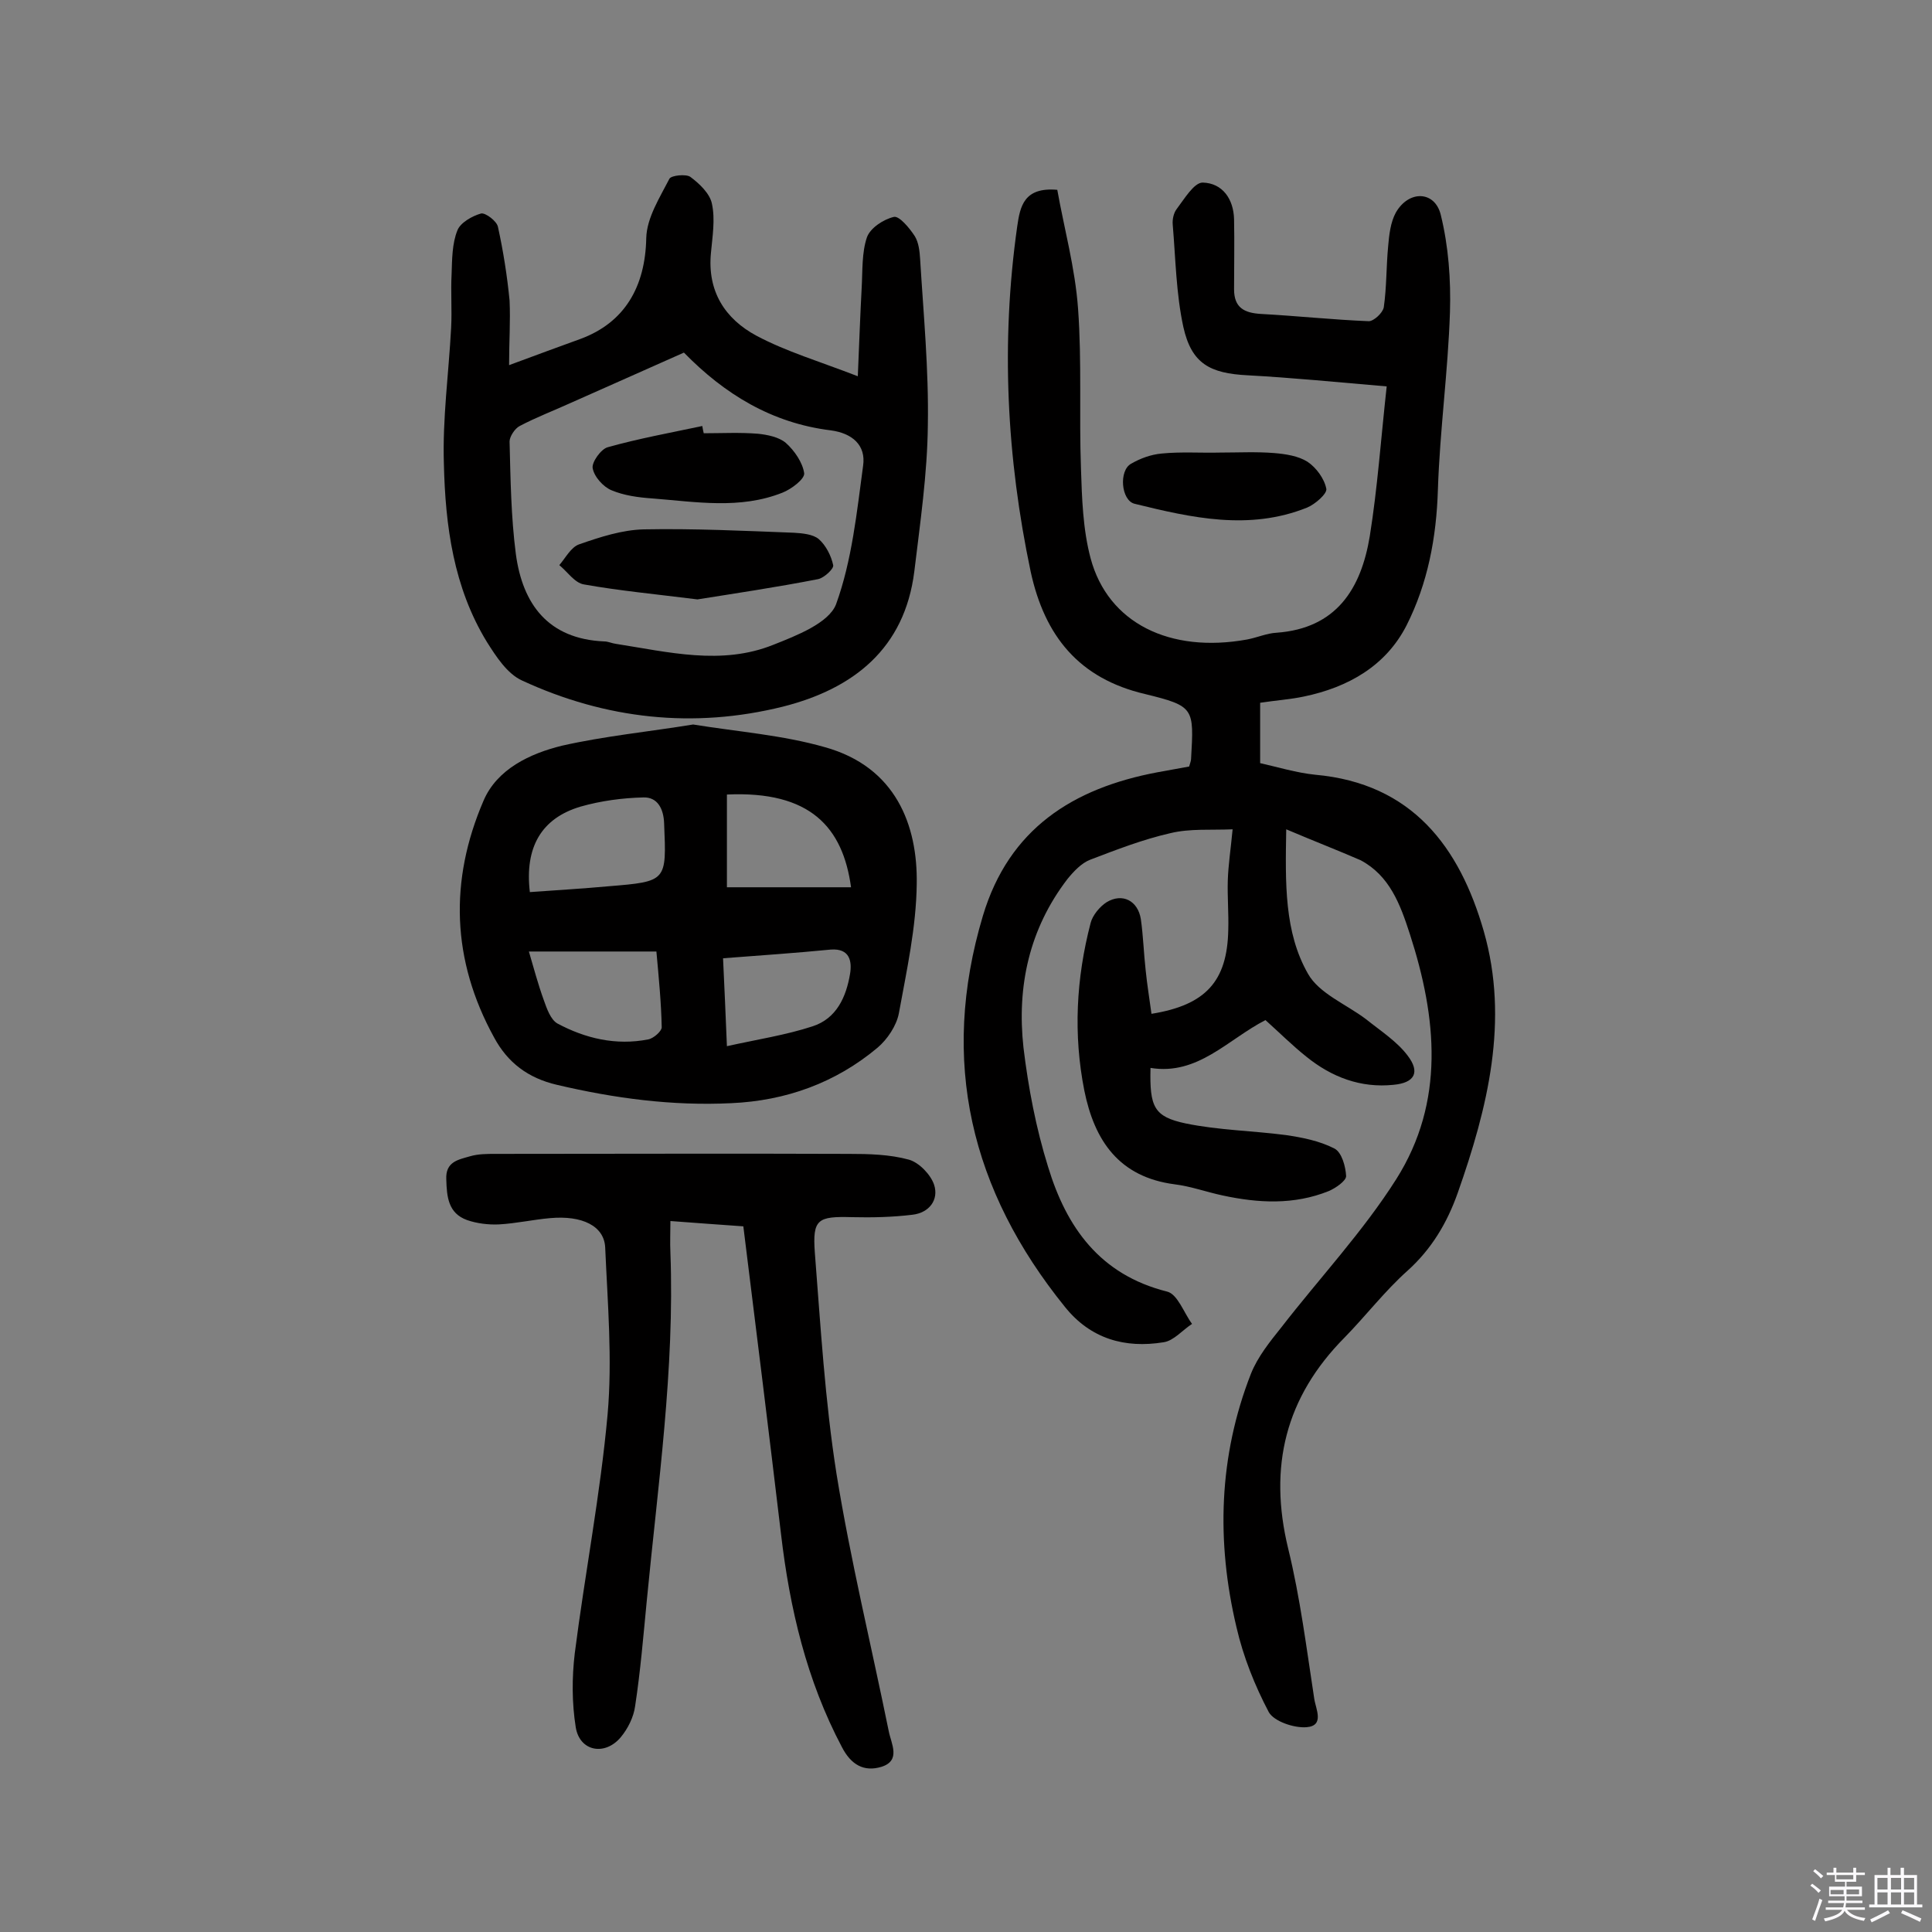 <svg enable-background="new 0 0 400 400" viewBox="0 0 400 400" xmlns="http://www.w3.org/2000/svg"><rect x="0" y="0" width="400" height="400" fill="#808080" stroke="none"/><path d="m374.8 390.4.4-.4c.7.5 1.3 1 1.8 1.4l-.5.5c-.5-.6-1.1-1.1-1.7-1.5zm1 7.3-.6-.3c.5-1.4 1.1-2.8 1.5-4.3.2.1.4.2.6.3-.5 1.3-1 2.8-1.5 4.3zm-.4-10.3.4-.4c.4.3 1 .8 1.7 1.4l-.5.5c-.4-.5-1-1-1.6-1.5zm2.5.3h1.7v-1h.6v1h3.5v-1h.6v1h1.8v.5h-1.8v1.4h-2v1h3.2v2h-3.2v.9h3.3v.5h-3.4c0 .3-.1.6-.1.9h4v.5h-3.7c.7.9 1.9 1.5 3.8 1.7-.1.2-.2.4-.3.6-2.1-.4-3.5-1.1-4-2.1-.4 1-1.8 1.7-4 2.2-.1-.2-.2-.4-.3-.6 2.1-.4 3.4-1 3.8-1.8h-3.4v-.5h3.6c.1-.3.1-.6.2-.9h-3.3v-.5h3.4c0-.3 0-.6 0-.9h-3.2v-2h3.3v-1h-2.1v-1.4h-1.7v-.5zm1.1 3.5v1h2.7c0-.3 0-.4 0-.4 0-.1 0-.2 0-.2 0-.1 0-.2 0-.3h-2.7zm1.2-3v.9h3.5v-.9zm4.7 3h-2.6v.6.4h2.6z" fill="#fbfafc"/><path d="m393.6 386.7h.6v1.5h2.7v6.1h1.1v.6h-11v-.6h1.1v-6.1h2.7v-1.5h.6v1.5h2.1v-1.5zm-2.7 8.8.4.6c-1.2.6-2.5 1.3-3.8 1.9-.1-.2-.2-.4-.3-.6 1.2-.6 2.5-1.2 3.7-1.9zm-2.2-6.7v2.4h2.1v-2.4zm0 3v2.5h2.1v-2.5zm2.8-3v2.4h2.1v-2.4zm0 3v2.5h2.1v-2.5zm6 6.1c-1.4-.7-2.7-1.3-3.9-1.8l.3-.6c1.5.6 2.7 1.2 3.9 1.7zm-1.2-9.1h-2.1v2.4h2.1zm-2.1 3v2.5h2.1v-2.5z" fill="#fbfafc"/><g fill="#010000"><path d="m266.3 171.7c-.2 11.3-.4 21.3 4.5 29.9 2.3 4.1 7.9 6.3 12 9.4 3 2.4 6.4 4.6 8.6 7.5 2.7 3.5 1.5 5.7-2.9 6.1-6.8.7-12.8-1.6-18-5.8-2.9-2.3-5.6-5-8.5-7.6-7.8 4-14 11.5-23.8 9.9-.2 8.1.7 10.1 7.3 11.5 6.8 1.4 13.8 1.5 20.7 2.4 3.4.5 7 1.2 10.1 2.8 1.5.8 2.3 3.7 2.4 5.7 0 1-2.2 2.5-3.6 3.1-7.2 2.9-14.6 2.5-22 .9-3.3-.7-6.6-1.9-9.9-2.3-11.5-1.5-16.6-9-18.7-19.4-2.3-11.6-1.7-23.2 1.3-34.7.4-1.6 1.9-3.4 3.3-4.3 3.3-2 6.5-.3 7.1 3.5.5 3.5.6 7.1 1 10.6.3 3 .8 6 1.2 9 11.2-1.8 15.7-6.7 15.9-17.4.1-3.4-.2-6.8-.1-10.2.1-3.2.6-6.4 1-10.6-4.4.2-8.8-.2-12.9.8-5.7 1.3-11.1 3.4-16.6 5.5-1.8.7-3.4 2.4-4.7 4-7.9 10.3-10.5 22.2-9.1 34.9 1 8.3 2.6 16.7 5.1 24.7 3.8 12.5 10.7 22.3 24.6 25.8 2.2.5 3.5 4.4 5.2 6.7-2 1.3-3.8 3.5-5.9 3.8-8 1.3-15.1-.7-20.4-7.3-19.5-24.1-26-50.9-17-81 5.4-18 18.6-26.4 36.1-29.7 2.2-.4 4.4-.8 6.6-1.2.2-.7.4-1.2.4-1.6.6-10.5.7-10.9-9.5-13.4-13.7-3.2-20.8-12-23.7-25.3-5-23.7-6.2-47.5-2.8-71.5.6-4.2 1.4-8.2 8.3-7.6 1.4 7.9 3.7 16.2 4.3 24.6.8 11 .2 22 .6 33 .2 6.3.4 12.7 2 18.7 3.6 13.4 16.4 19.7 32.4 16.8 2.1-.4 4.1-1.3 6.1-1.4 12.4-.9 17.5-9.1 19.3-20 1.6-10 2.3-20.1 3.5-31-10.5-.9-19.6-1.8-28.8-2.3-7.8-.4-11.6-2.4-13.3-10-1.5-6.9-1.6-14.1-2.2-21.2-.1-1.1.2-2.4.8-3.2 1.6-2.1 3.6-5.5 5.4-5.5 4.1.1 6.4 3.4 6.5 7.6.1 4.8 0 9.7 0 14.5 0 3.8 2.1 4.9 5.6 5.1 7.4.4 14.8 1.2 22.3 1.5 1 0 2.9-1.7 3.1-2.9.6-4.2.5-8.4.9-12.6.2-2.4.5-5 1.6-7 2.7-4.7 8.1-4.5 9.3.5 1.6 6.5 2.1 13.4 1.9 20.1-.4 12.3-2.1 24.5-2.5 36.8-.3 9.9-2.1 19.4-6.5 28.1-4.3 8.4-12.1 12.8-21.2 14.7-2.8.6-5.8.8-9.1 1.3v12.5c3.6.8 7.5 2 11.4 2.4 20.1 1.8 29.9 15 34.9 32.4 5.3 18.5.8 36.6-5.4 54.2-2.2 6.2-5.4 11.6-10.4 16.1-4.7 4.2-8.6 9.3-13 13.8-12.3 12.4-15.8 26.8-11.7 43.7 2.5 10.2 3.8 20.7 5.4 31.1.3 2.1 2.2 5.6-1.6 5.9-2.6.2-6.7-1.2-7.8-3.1-2.9-5.5-5.3-11.5-6.7-17.6-4.2-17.7-3.7-35.4 3-52.5 1.4-3.5 3.9-6.6 6.3-9.6 7.9-10.2 16.9-19.8 23.8-30.7 10.1-16 8.4-33.4 2.8-50.7-2-6.2-4.2-12.1-10.2-15.3-4.6-2-9.5-3.9-15.4-6.4z"/><path d="m105.4 75.6c5.9-2.2 10.3-3.8 14.7-5.4 9.3-3.4 13.5-10.9 13.7-20.9.1-4.2 2.8-8.4 4.8-12.3.4-.7 3.4-1 4.3-.4 1.9 1.4 4.1 3.5 4.5 5.6.7 3.2.1 6.8-.2 10.1-.8 8 2.9 13.7 9.4 17.2 6.2 3.3 13 5.3 21 8.4.3-7.1.5-12.7.8-18.3.2-3.5 0-7.3 1.1-10.5.7-1.9 3.4-3.7 5.6-4.2 1.1-.2 3.2 2.3 4.3 4 .8 1.3 1 3.1 1.1 4.7.7 11.5 1.8 22.9 1.6 34.4-.1 10.1-1.6 20.3-2.8 30.3-2 16-12.6 24.3-27.2 28-18.5 4.6-36.7 2.6-54-5.4-3.1-1.4-5.4-5-7.3-8-6.9-11.3-8.6-24-8.9-36.9-.3-9.3 1-18.7 1.5-28.1.2-3.7-.1-7.5.1-11.2.1-3 .1-6.3 1.2-9 .6-1.6 3.1-3 4.9-3.5.9-.2 3.3 1.6 3.5 2.8 1.1 5 1.9 10.1 2.4 15.2.2 4.3-.1 8.5-.1 13.4zm36.2-2.6c-8.5 3.8-16 7.1-23.4 10.4-3.5 1.6-7.2 3-10.6 4.8-1 .5-2.1 2.2-2.1 3.2.2 7.8.3 15.6 1.3 23.3 1.4 10.4 6.7 17.6 18.3 18.1.8 0 1.6.4 2.4.5 10.9 1.7 21.9 4.5 32.6.2 4.8-1.9 11.5-4.5 13-8.4 3.3-9.1 4.3-19.1 5.6-28.7.6-4.2-2.2-6.7-6.7-7.3-12.2-1.5-22-7.5-30.4-16.1-.3-.3-.7-.5 0 0z"/><path d="m143.5 150c9.3 1.5 18.6 2.2 27.3 4.7 14.7 4.1 19.2 16.2 19 28.3-.1 9-2.1 18-3.7 26.8-.5 2.6-2.4 5.4-4.4 7.1-8.7 7.3-19 11-30.3 11.5-12.2.6-24.2-1-36.1-3.8-6-1.4-10.2-4.6-13-9.8-8.8-16-9.3-32.5-2.2-49 2.8-6.6 9.7-9.8 16.2-11.4 8.8-2 18-2.9 27.2-4.4zm-33.8 34.7c5.4-.4 10.8-.7 16.2-1.2 12.2-1 12.1-1 11.6-13-.1-3.1-1.4-5.5-4.3-5.4-4.3.1-8.8.7-13 1.9-8.1 2.4-11.6 8.4-10.5 17.7zm-.2 12.3c1 3.4 1.9 6.8 3.1 10.1.6 1.7 1.4 4 2.8 4.8 5.8 3.1 12.1 4.6 18.8 3.3 1.1-.2 2.8-1.7 2.8-2.5-.1-5.1-.6-10.2-1.1-15.7-9 0-17.5 0-26.4 0zm41-32.5v19.2h25.7c-1.7-12.4-8.4-20-25.7-19.2zm-.8 33.9c.3 5.9.5 11.4.8 18.2 6.3-1.4 12.2-2.3 17.7-4.1 5-1.6 7-6.1 7.8-10.9.4-2.5 0-5.3-4-5-7.2.7-14.4 1.2-22.3 1.8z"/><path d="m153.9 253.9c-4.6-.3-9.5-.7-15.1-1.1 0 2.4-.1 4.5 0 6.5.9 24.2-2.6 48.2-4.9 72.2-.7 7.2-1.3 14.5-2.4 21.7-.3 2.3-1.5 4.7-3 6.5-3.3 3.9-8.5 2.9-9.3-2.1s-.8-10.3-.2-15.3c2.1-16.5 5.3-32.9 6.8-49.5 1-11.4 0-23-.5-34.5-.2-4.5-4.8-6.7-11.4-6.1-3.5.3-7 1.1-10.6 1.3-2.2.1-4.6-.2-6.6-.9-3.9-1.4-4.2-4.8-4.3-8.4-.2-3.7 2.5-4.1 4.9-4.8 1.7-.5 3.5-.5 5.3-.5 24.4 0 48.7-.1 73.1 0 4.2 0 8.5.1 12.5 1.2 2.1.6 4.5 3.1 5.2 5.2 1 3.1-1 5.8-4.5 6.2-4.1.5-8.3.6-12.5.5-7.1-.2-8.2.4-7.7 7.3 1.2 15.3 2.1 30.7 4.5 45.9 2.9 17.9 7.2 35.5 10.8 53.2.5 2.6 2.6 6.1-1.5 7.4-3.6 1.1-6.3-.4-8.2-4.1-7.3-13.8-10.8-28.7-12.6-44.1-2.5-21-5.1-42-7.8-63.7z"/><path d="m252.6 93.7c3.7 0 7.5-.2 11.2.1 2.4.2 5 .6 6.9 1.8 1.8 1.2 3.5 3.5 3.9 5.6.2 1-2.3 3.2-4 3.9-12 4.8-23.9 2.1-35.7-.8-2.8-.7-3.3-6.9-.7-8.3 1.9-1.1 4.1-1.9 6.3-2.1 4-.4 8.1-.1 12.1-.2z"/><path d="m144.4 124.1c-8.8-1.1-16.2-1.8-23.5-3.1-1.9-.3-3.4-2.6-5.1-4 1.3-1.5 2.4-3.7 4.1-4.3 4.3-1.5 8.9-3 13.4-3.1 10.3-.2 20.7.3 31.1.7 1.7.1 3.9.3 5.1 1.3 1.5 1.3 2.6 3.5 3 5.4.2.7-1.8 2.6-3.1 2.9-8.7 1.7-17.5 3-25 4.2z"/><path d="m145.7 89.7c3.7 0 7.5-.2 11.2.1 2 .2 4.4.7 5.8 1.9 1.8 1.6 3.5 4.1 3.8 6.3.1 1.2-2.7 3.3-4.5 4-8.8 3.5-17.9 1.9-26.9 1.2-2.9-.2-5.9-.6-8.5-1.7-1.7-.7-3.6-2.8-3.9-4.6-.2-1.2 1.7-3.9 3.1-4.3 6.4-1.8 13-3 19.6-4.4.1.6.2 1.1.3 1.5z"/></g></svg>